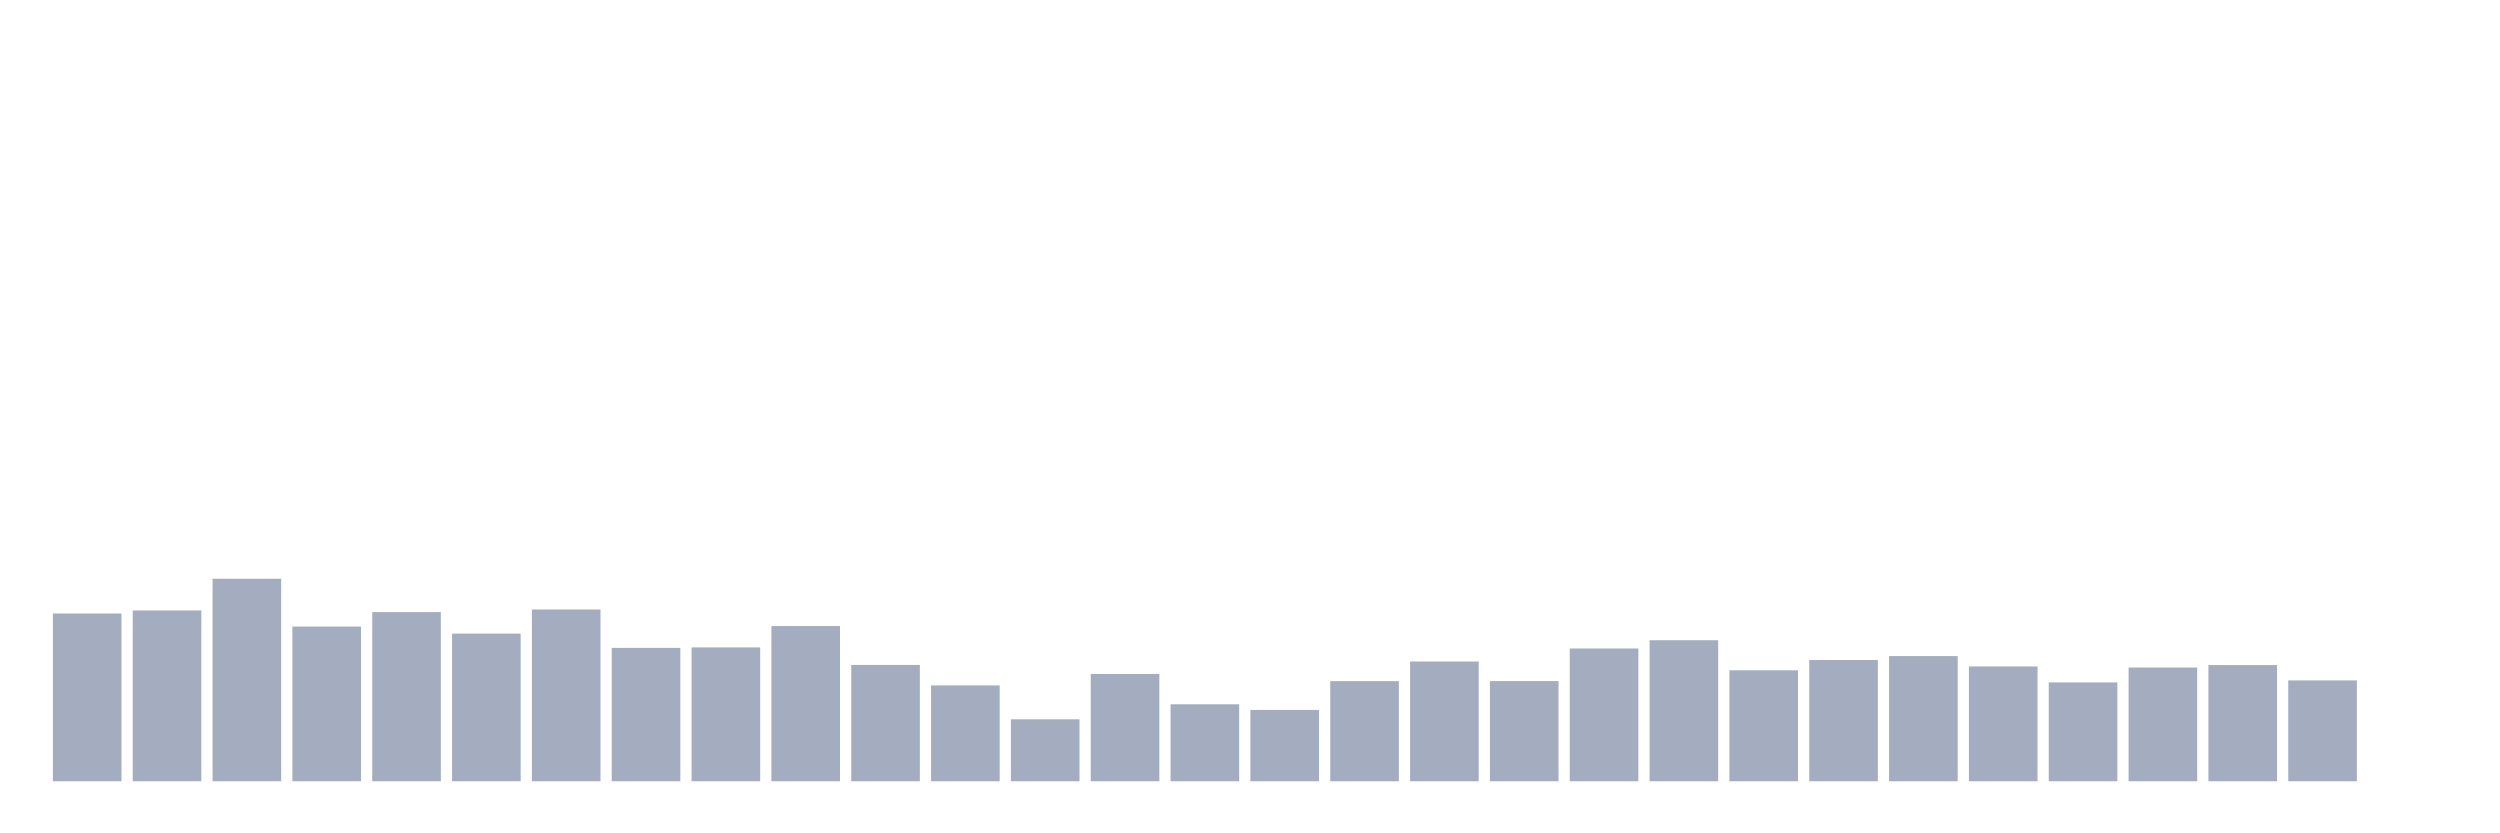 <svg xmlns="http://www.w3.org/2000/svg" viewBox="0 0 480 160"><g transform="translate(10,10)"><rect class="bar" x="0.153" width="13.175" y="107.797" height="32.203" fill="rgb(164,173,192)"></rect><rect class="bar" x="15.482" width="13.175" y="107.207" height="32.793" fill="rgb(164,173,192)"></rect><rect class="bar" x="30.81" width="13.175" y="101.121" height="38.879" fill="rgb(164,173,192)"></rect><rect class="bar" x="46.138" width="13.175" y="110.297" height="29.703" fill="rgb(164,173,192)"></rect><rect class="bar" x="61.466" width="13.175" y="107.52" height="32.48" fill="rgb(164,173,192)"></rect><rect class="bar" x="76.794" width="13.175" y="111.651" height="28.349" fill="rgb(164,173,192)"></rect><rect class="bar" x="92.123" width="13.175" y="107.022" height="32.978" fill="rgb(164,173,192)"></rect><rect class="bar" x="107.451" width="13.175" y="114.393" height="25.607" fill="rgb(164,173,192)"></rect><rect class="bar" x="122.779" width="13.175" y="114.3" height="25.7" fill="rgb(164,173,192)"></rect><rect class="bar" x="138.107" width="13.175" y="110.204" height="29.796" fill="rgb(164,173,192)"></rect><rect class="bar" x="153.436" width="13.175" y="117.668" height="22.332" fill="rgb(164,173,192)"></rect><rect class="bar" x="168.764" width="13.175" y="121.602" height="18.398" fill="rgb(164,173,192)"></rect><rect class="bar" x="184.092" width="13.175" y="128.105" height="11.895" fill="rgb(164,173,192)"></rect><rect class="bar" x="199.42" width="13.175" y="119.403" height="20.597" fill="rgb(164,173,192)"></rect><rect class="bar" x="214.748" width="13.175" y="125.224" height="14.776" fill="rgb(164,173,192)"></rect><rect class="bar" x="230.077" width="13.175" y="126.311" height="13.689" fill="rgb(164,173,192)"></rect><rect class="bar" x="245.405" width="13.175" y="120.78" height="19.22" fill="rgb(164,173,192)"></rect><rect class="bar" x="260.733" width="13.175" y="117.008" height="22.992" fill="rgb(164,173,192)"></rect><rect class="bar" x="276.061" width="13.175" y="120.769" height="19.231" fill="rgb(164,173,192)"></rect><rect class="bar" x="291.39" width="13.175" y="114.509" height="25.491" fill="rgb(164,173,192)"></rect><rect class="bar" x="306.718" width="13.175" y="112.923" height="27.077" fill="rgb(164,173,192)"></rect><rect class="bar" x="322.046" width="13.175" y="118.697" height="21.303" fill="rgb(164,173,192)"></rect><rect class="bar" x="337.374" width="13.175" y="116.719" height="23.281" fill="rgb(164,173,192)"></rect><rect class="bar" x="352.702" width="13.175" y="115.967" height="24.033" fill="rgb(164,173,192)"></rect><rect class="bar" x="368.031" width="13.175" y="117.957" height="22.043" fill="rgb(164,173,192)"></rect><rect class="bar" x="383.359" width="13.175" y="121.023" height="18.977" fill="rgb(164,173,192)"></rect><rect class="bar" x="398.687" width="13.175" y="118.165" height="21.835" fill="rgb(164,173,192)"></rect><rect class="bar" x="414.015" width="13.175" y="117.691" height="22.309" fill="rgb(164,173,192)"></rect><rect class="bar" x="429.344" width="13.175" y="120.641" height="19.359" fill="rgb(164,173,192)"></rect><rect class="bar" x="444.672" width="13.175" y="140" height="0" fill="rgb(164,173,192)"></rect></g></svg>